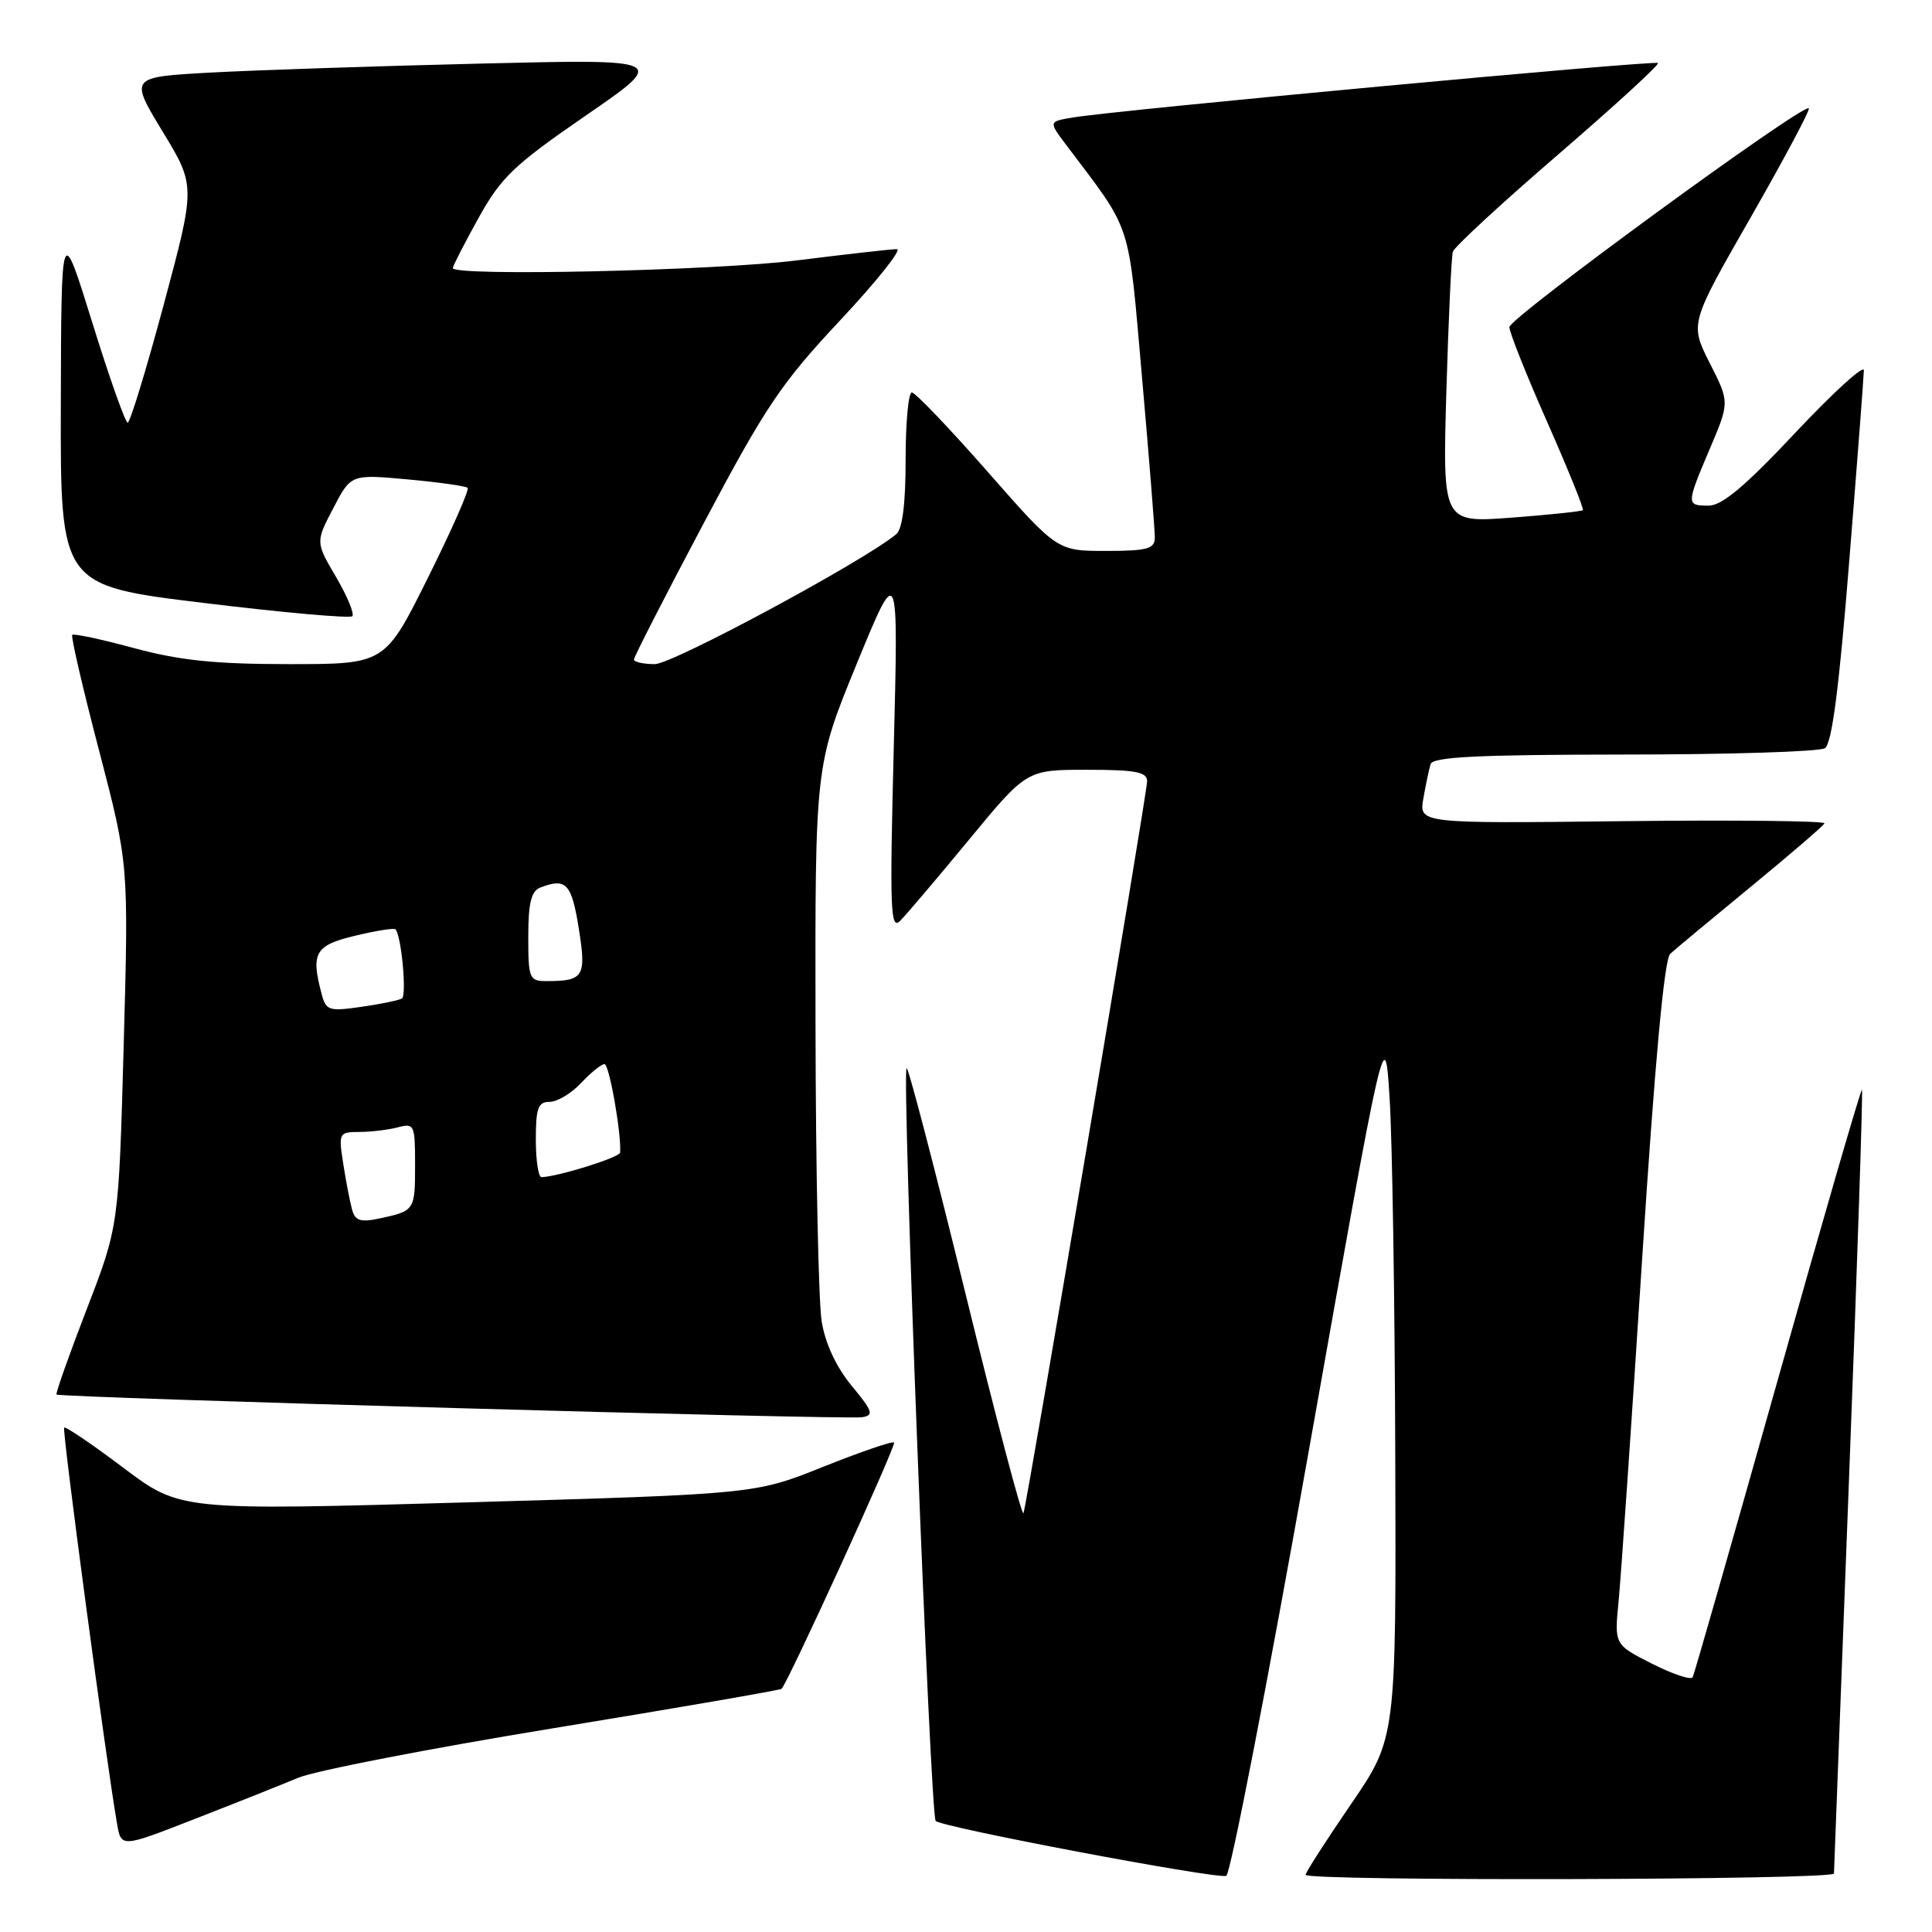 <?xml version="1.0" encoding="UTF-8" standalone="no"?>
<!DOCTYPE svg PUBLIC "-//W3C//DTD SVG 1.1//EN" "http://www.w3.org/Graphics/SVG/1.1/DTD/svg11.dtd" >
<svg xmlns="http://www.w3.org/2000/svg" xmlns:xlink="http://www.w3.org/1999/xlink" version="1.1" viewBox="0 0 256 256">
 <g >
 <path fill="currentColor"
d=" M 173.48 191.92 C 183.50 135.50 183.50 135.50 184.13 145.50 C 184.48 151.00 184.82 172.33 184.88 192.91 C 185.00 230.32 185.00 230.32 179.00 239.08 C 175.70 243.90 173.00 248.10 173.00 248.42 C 173.00 249.29 243.00 249.12 243.01 248.25 C 243.02 247.84 243.92 224.36 245.00 196.07 C 246.09 167.79 246.86 144.53 246.72 144.39 C 246.58 144.25 241.56 161.54 235.57 182.82 C 229.58 204.09 224.50 221.83 224.29 222.24 C 224.07 222.65 221.65 221.84 218.90 220.45 C 213.91 217.92 213.91 217.92 214.47 212.21 C 214.78 209.07 216.18 188.72 217.58 167.00 C 219.27 140.80 220.52 127.13 221.31 126.39 C 221.97 125.78 226.78 121.78 232.00 117.49 C 237.22 113.20 241.61 109.43 241.75 109.10 C 241.89 108.77 229.86 108.64 215.01 108.81 C 188.03 109.12 188.03 109.12 188.60 105.81 C 188.92 103.99 189.35 101.94 189.56 101.25 C 189.85 100.29 195.87 100.00 215.22 99.98 C 229.12 99.98 241.09 99.60 241.81 99.14 C 242.73 98.55 243.68 91.28 245.03 74.40 C 246.09 61.26 246.96 49.86 246.97 49.07 C 246.99 48.28 242.91 52.00 237.91 57.32 C 231.29 64.38 228.18 67.00 226.41 67.00 C 223.41 67.00 223.42 66.86 226.59 59.39 C 229.18 53.29 229.18 53.29 226.54 48.09 C 223.91 42.88 223.91 42.88 231.98 28.80 C 236.41 21.05 239.88 14.55 239.68 14.35 C 238.97 13.64 200.00 42.11 200.00 43.34 C 200.00 44.03 202.26 49.70 205.02 55.94 C 207.78 62.19 209.90 67.43 209.74 67.60 C 209.57 67.76 205.32 68.21 200.29 68.59 C 191.15 69.28 191.15 69.28 191.65 51.89 C 191.93 42.32 192.32 33.98 192.51 33.35 C 192.70 32.72 198.98 26.92 206.47 20.47 C 213.95 14.02 219.90 8.57 219.69 8.35 C 219.29 7.96 148.15 14.57 142.22 15.56 C 138.94 16.10 138.94 16.10 141.22 19.13 C 150.16 30.99 149.45 28.83 151.33 50.08 C 152.27 60.76 153.03 70.29 153.02 71.25 C 153.00 72.73 152.02 73.00 146.54 73.00 C 140.08 73.00 140.08 73.00 130.86 62.50 C 125.79 56.73 121.27 52.00 120.82 52.00 C 120.37 52.00 120.00 55.99 120.00 60.88 C 120.00 66.76 119.58 70.11 118.75 70.79 C 114.43 74.38 89.11 88.00 86.77 88.00 C 85.25 88.00 84.00 87.72 84.00 87.39 C 84.00 87.05 88.16 78.92 93.25 69.32 C 101.45 53.85 103.51 50.78 111.34 42.43 C 116.20 37.24 119.57 33.00 118.84 33.01 C 118.10 33.01 112.12 33.69 105.54 34.51 C 94.56 35.88 60.00 36.64 60.00 35.52 C 60.00 35.25 61.53 32.27 63.40 28.90 C 66.40 23.48 68.08 21.88 77.65 15.29 C 88.50 7.82 88.50 7.82 63.50 8.43 C 49.75 8.76 33.70 9.30 27.83 9.62 C 17.17 10.21 17.17 10.21 21.54 17.42 C 25.92 24.62 25.92 24.62 21.71 40.31 C 19.39 48.94 17.24 56.00 16.92 56.00 C 16.60 56.00 14.49 50.04 12.23 42.75 C 8.12 29.50 8.12 29.50 8.06 53.54 C 8.00 77.59 8.00 77.59 27.06 79.90 C 37.54 81.18 46.37 81.96 46.68 81.65 C 46.99 81.34 46.02 79.01 44.53 76.46 C 41.81 71.83 41.81 71.83 44.16 67.34 C 46.50 62.84 46.50 62.84 54.00 63.52 C 58.12 63.90 61.71 64.40 61.96 64.64 C 62.21 64.89 59.85 70.24 56.71 76.54 C 51.01 88.00 51.01 88.00 38.32 88.00 C 28.53 88.00 23.84 87.52 17.77 85.88 C 13.45 84.71 9.76 83.92 9.57 84.13 C 9.38 84.33 10.98 91.25 13.14 99.50 C 17.05 114.50 17.05 114.50 16.39 138.50 C 15.73 162.50 15.73 162.50 11.48 173.50 C 9.15 179.55 7.35 184.63 7.49 184.78 C 7.85 185.20 112.06 188.14 114.22 187.79 C 115.83 187.54 115.66 187.02 112.85 183.62 C 110.82 181.17 109.36 178.05 108.88 175.12 C 108.46 172.58 108.09 154.96 108.06 135.96 C 108.00 101.43 108.00 101.43 113.52 87.96 C 119.05 74.50 119.05 74.50 118.43 99.00 C 117.88 120.66 117.98 123.33 119.29 122.00 C 120.11 121.17 124.21 116.34 128.41 111.25 C 136.04 102.00 136.04 102.00 144.02 102.00 C 150.50 102.00 152.00 102.29 152.00 103.52 C 152.00 105.08 136.19 198.67 135.62 200.50 C 135.44 201.05 131.98 187.92 127.91 171.32 C 123.84 154.73 120.34 141.32 120.13 141.54 C 119.47 142.20 123.26 240.46 123.98 241.28 C 124.70 242.11 160.82 248.94 162.48 248.57 C 163.02 248.45 167.97 222.96 173.48 191.92 Z  M 39.50 235.57 C 41.70 234.64 56.94 231.68 73.37 228.99 C 89.80 226.30 103.38 223.95 103.56 223.78 C 104.44 222.90 118.80 191.47 118.47 191.14 C 118.26 190.93 114.03 192.38 109.07 194.36 C 100.06 197.97 100.06 197.97 61.97 199.07 C 23.89 200.16 23.89 200.16 16.36 194.50 C 12.22 191.38 8.69 188.98 8.50 189.17 C 8.20 189.46 14.07 233.38 15.51 241.66 C 16.06 244.83 16.06 244.83 25.78 241.03 C 31.13 238.95 37.30 236.49 39.50 235.57 Z  M 46.66 160.31 C 46.38 159.31 45.85 156.59 45.49 154.25 C 44.84 150.10 44.89 150.00 47.66 149.99 C 49.22 149.98 51.51 149.70 52.75 149.37 C 54.89 148.80 55.00 149.05 55.00 154.32 C 55.00 160.38 54.95 160.45 50.34 161.44 C 47.79 161.99 47.07 161.77 46.66 160.31 Z  M 71.00 151.00 C 71.00 146.83 71.30 146.00 72.83 146.00 C 73.83 146.00 75.71 144.88 77.00 143.50 C 78.29 142.12 79.69 141.00 80.10 141.00 C 80.73 141.00 82.35 150.21 82.17 152.72 C 82.13 153.36 73.93 155.92 71.75 155.98 C 71.34 155.99 71.00 153.75 71.00 151.00 Z  M 42.64 131.79 C 41.16 126.26 41.72 125.27 47.05 123.99 C 49.83 123.32 52.25 122.94 52.41 123.14 C 53.20 124.07 53.92 131.93 53.25 132.31 C 52.84 132.55 50.42 133.05 47.88 133.41 C 43.63 134.03 43.20 133.90 42.64 131.79 Z  M 70.00 124.11 C 70.00 119.66 70.39 118.07 71.58 117.61 C 75.01 116.29 75.73 117.04 76.68 122.96 C 77.72 129.42 77.37 130.00 72.42 130.00 C 70.13 130.00 70.00 129.67 70.00 124.11 Z "/>
</g>
</svg>